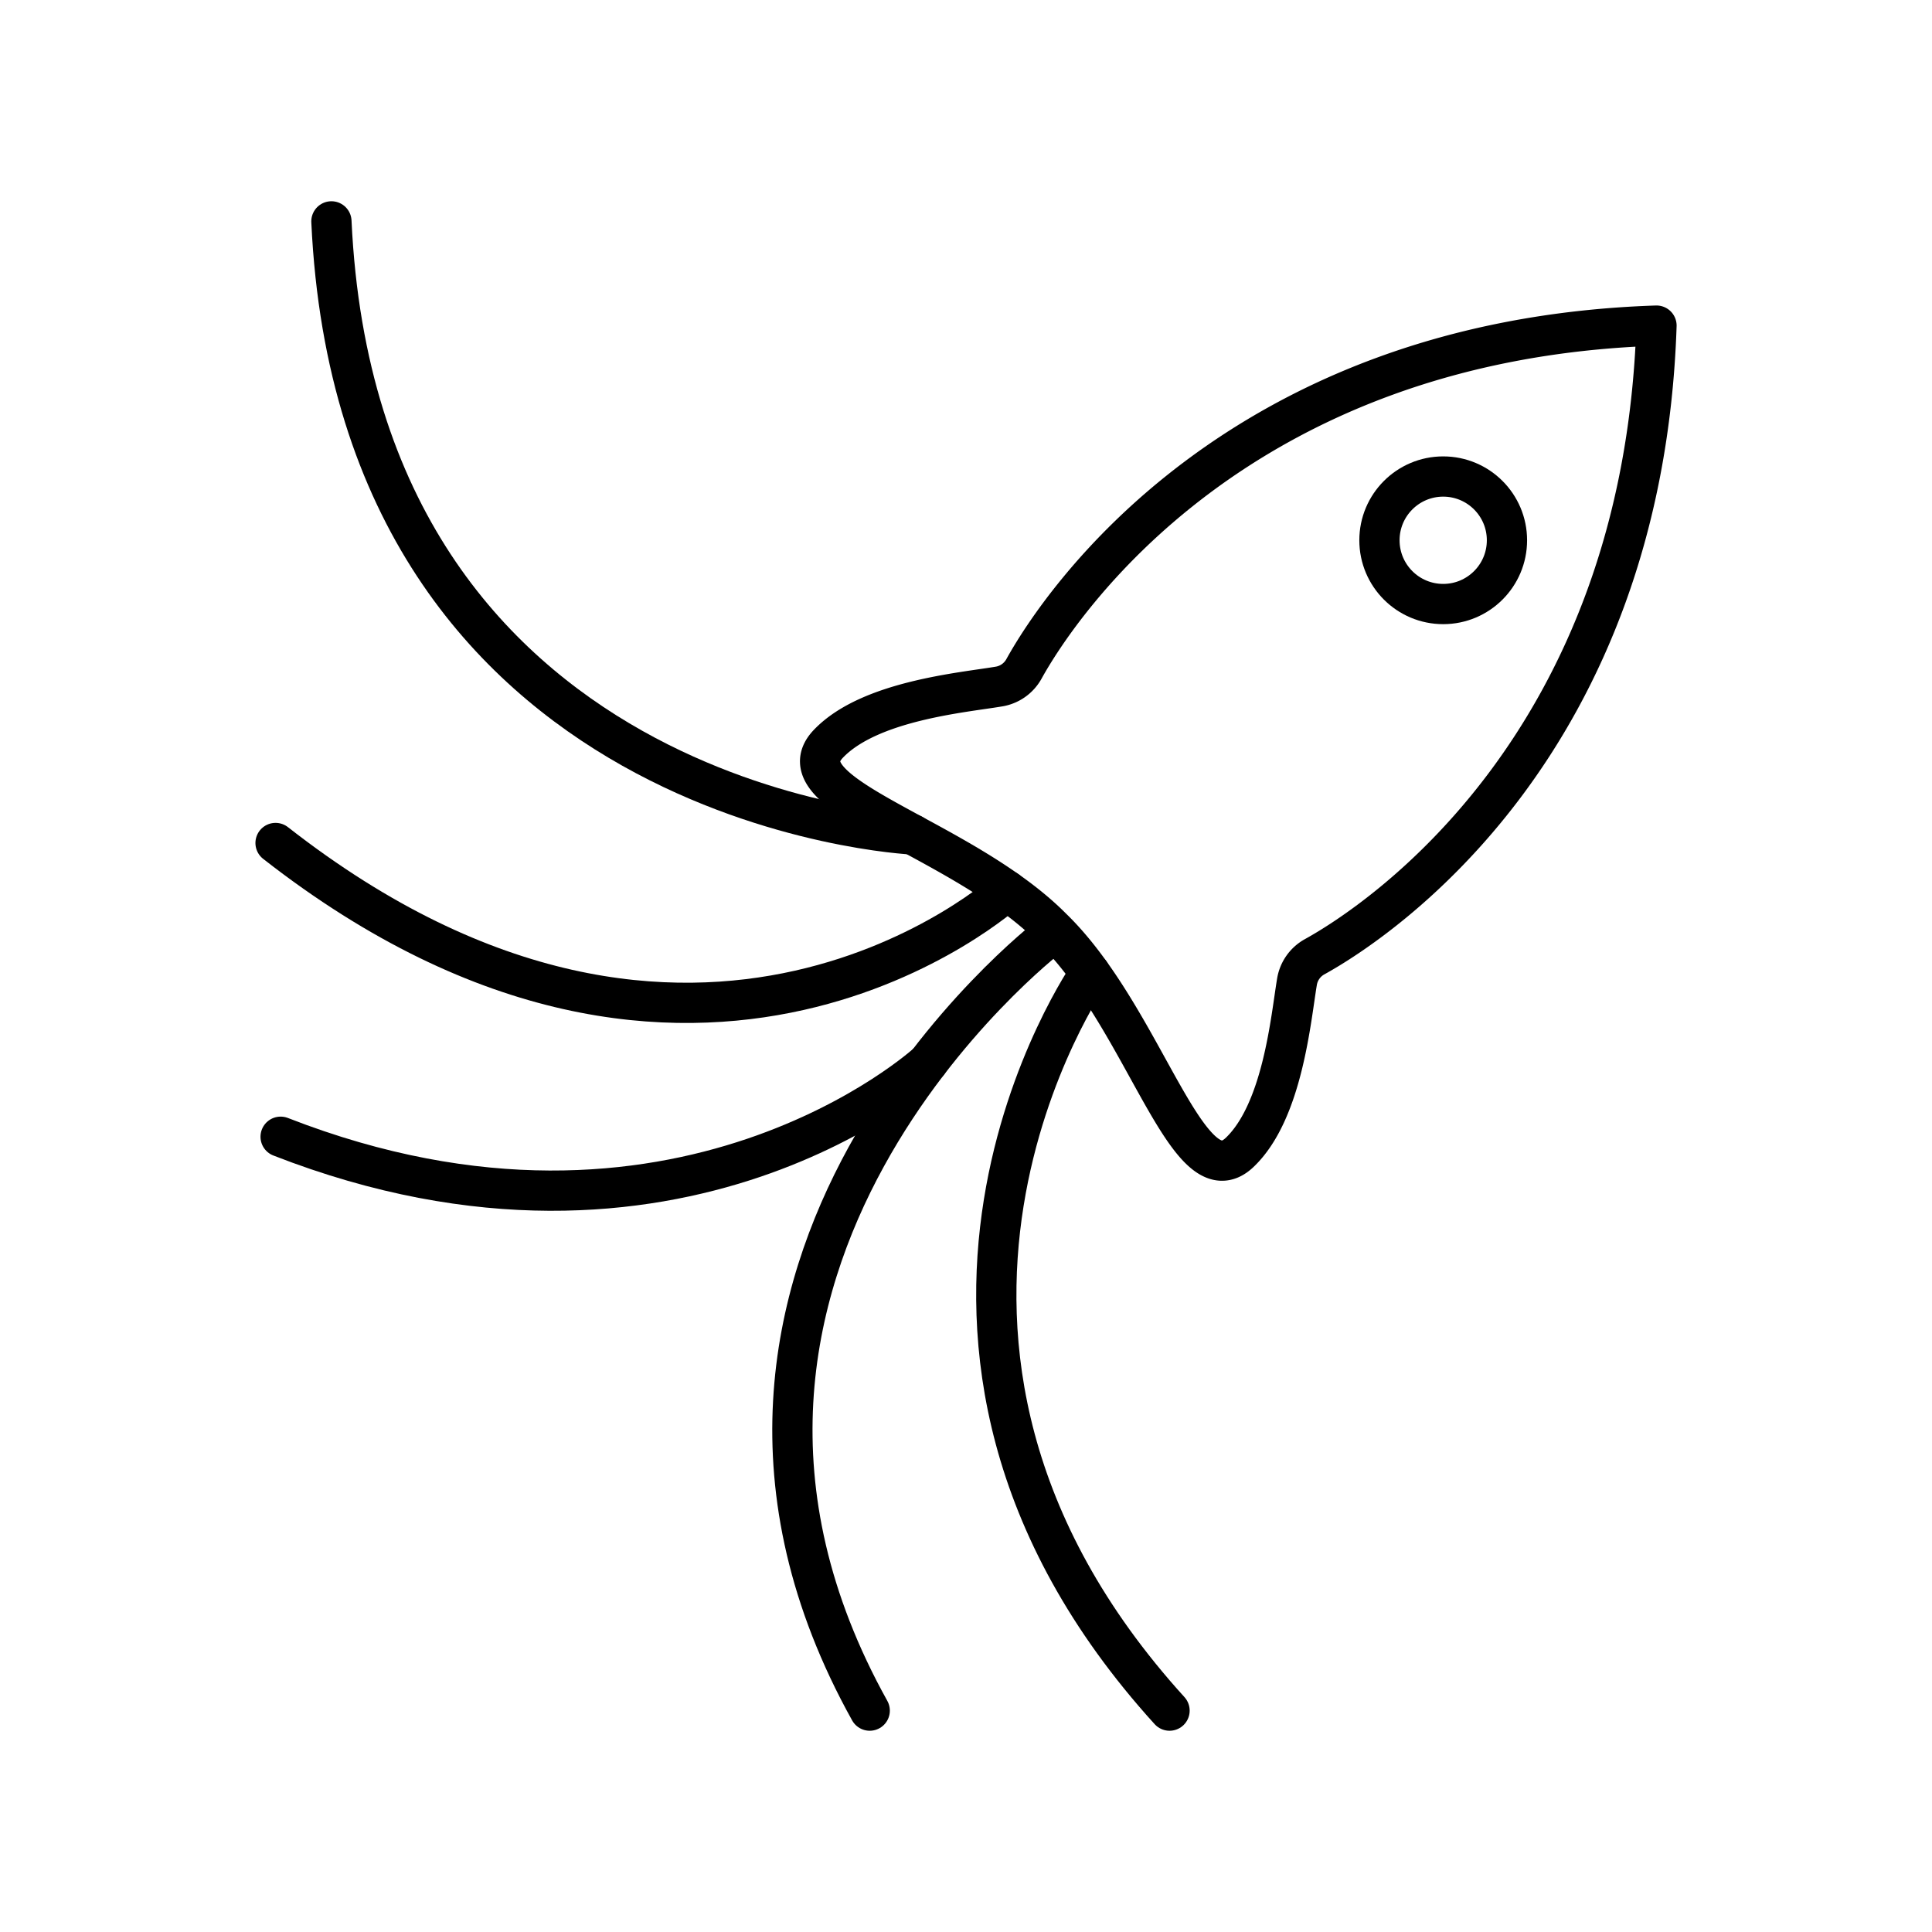 <svg viewBox="0 0 48 48" xmlns="http://www.w3.org/2000/svg"><g fill="none" stroke="#000" stroke-linejoin="round"><path d="m26.162 23.081c2.291 2.247 3.355 6.776 4.64 5.547 1.07-1.023 1.269-3.333 1.421-4.236a.87.87 0 0 1 .437-.621c1.635-.903 8.152-5.262 8.495-15.681-10.419.342-14.812 6.895-15.716 8.53a.87.87 0 0 1 -.621.437c-.903.152-3.213.351-4.236 1.421-1.23 1.283 3.333 2.313 5.58 4.604z"/><circle cx="35.856" cy="13.423" r="1.584"/><g stroke-linecap="round"><path d="m22.672 20.731s-13.761-.635-14.438-15.231"/><path d="m25.018 22.129s-7.708 6.998-18.172-1.185"/><path d="m26.046 23.28s-10.59 8.159-4.438 19.22"/><path d="m27.081 24.173s-6.377 9.128 1.976 18.327"/><path d="m23.051 26.404s-6.203 5.694-16.079 1.838"/></g></g></svg>